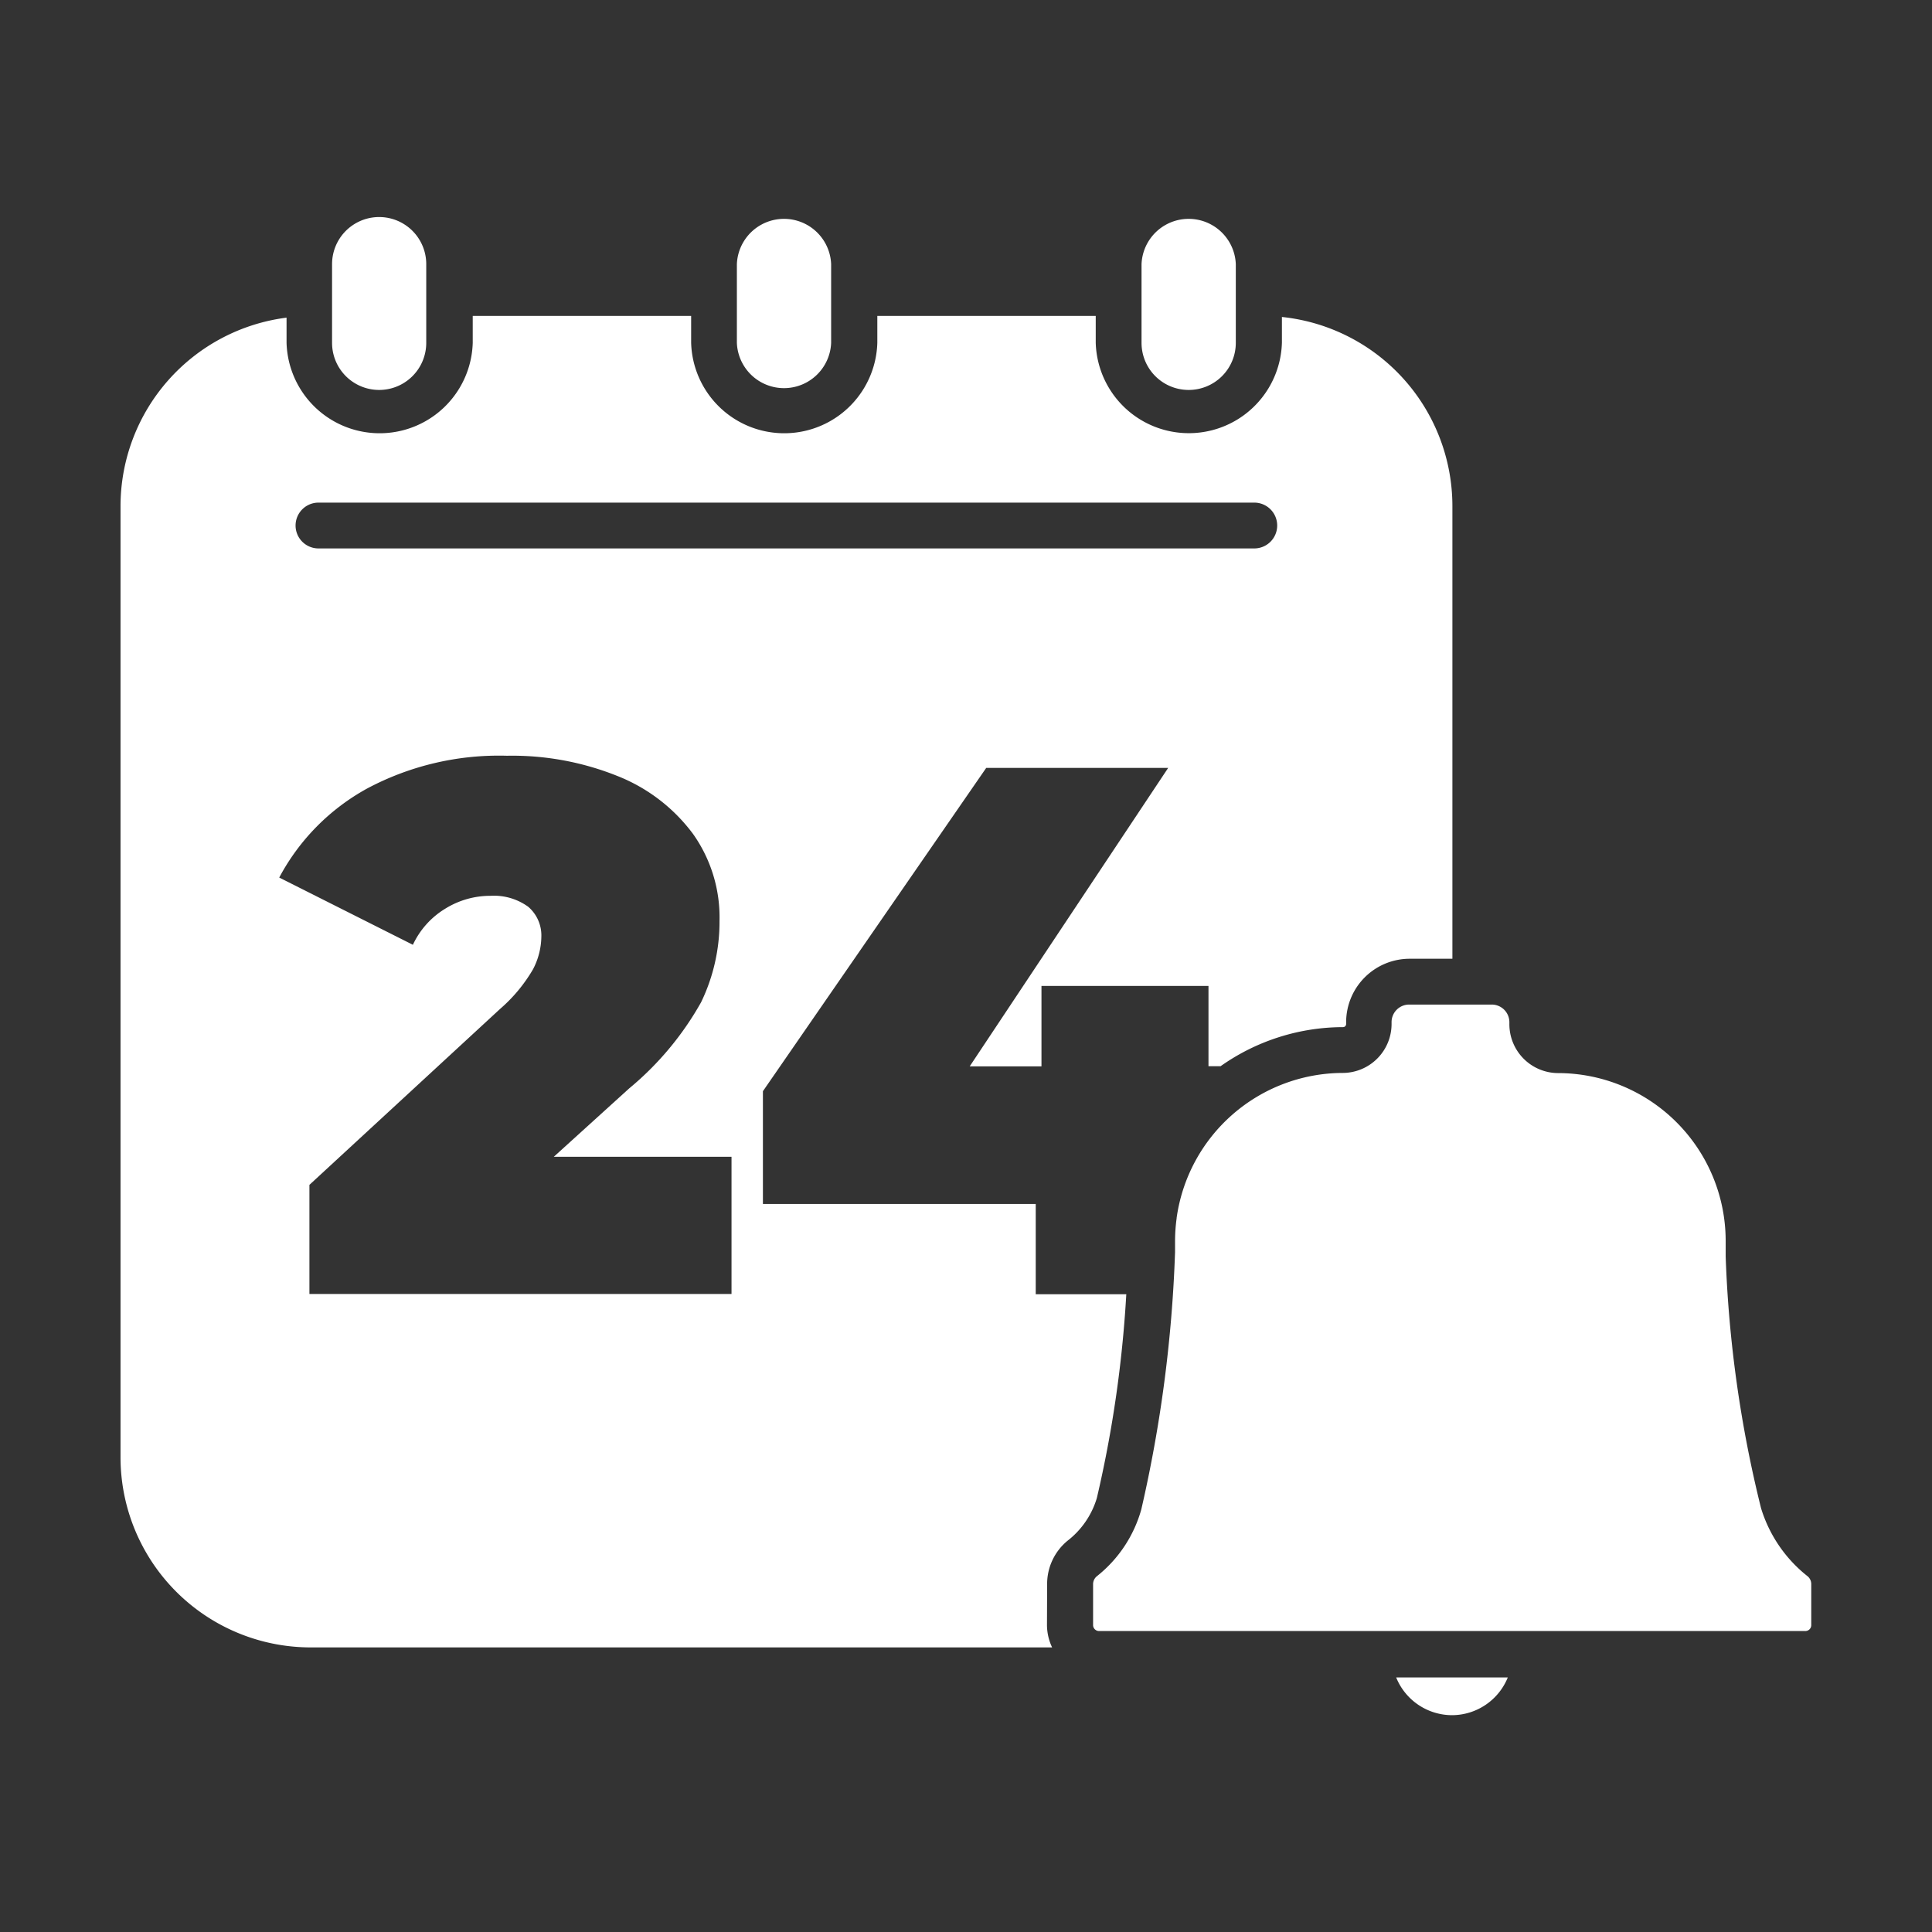 <svg viewBox="0 0 256 256" xmlns="http://www.w3.org/2000/svg"><rect x="0" y="0" width="256" height="256" fill="#333333" stroke="none"/><g fill="#fff"><path d="m138.75 209.9a7.41 7.41 0 0 1 2.7-5.74 11.22 11.22 0 0 0 3.89-5.67 157.73 157.73 0 0 0 3.9-27h-12v-11.96h-36.15v-14.94l29.59-42.84h24.11l-26.3 39.55h9.51v-10.66h22.13v10.64h1.6a28.19 28.19 0 0 1 16.23-5.18.41.41 0 0 0 .41-.41v-.24a8.42 8.42 0 0 1 8.41-8.41h5.67v-60a25.2 25.2 0 0 0 -22.59-25.04v3.41a12.34 12.34 0 0 1 -24.67 0v-3.55h-28.94v3.56a12.34 12.34 0 0 1 -24.67 0v-3.56h-28.94v3.56a12.34 12.34 0 0 1 -24.67 0v-3.33a25.19 25.19 0 0 0 -22 25v126a25.2 25.2 0 0 0 25.21 25.2h98.23a7 7 0 0 1 -.68-2.94zm-96.55-143.3h124a3 3 0 1 1 0 6.07h-124a3 3 0 0 1 0-6.07zm54.73 104.86h-55.93v-14.46l25.25-23.3a20.76 20.76 0 0 0 4.38-5.27 9.55 9.55 0 0 0 1.1-4.28 5 5 0 0 0 -1.74-4 7.75 7.75 0 0 0 -5-1.45 11.31 11.31 0 0 0 -6 1.71 11.06 11.06 0 0 0 -4.28 4.78l-17.71-8.91a29 29 0 0 1 11.65-11.8 37.14 37.14 0 0 1 18.53-4.34 37.45 37.45 0 0 1 14.65 2.69 23 23 0 0 1 10 7.67 19.11 19.11 0 0 1 3.51 11.5 24.48 24.48 0 0 1 -2.44 10.8 40.52 40.52 0 0 1 -9.52 11.41l-10 9.07h23.55z"/><path d="m192.41 227.27a8 8 0 0 0 7.38-5h-14.79a8 8 0 0 0 7.41 5z"/><path d="m240 215.33v-5.43a1.34 1.34 0 0 0 -.5-1.05 18.28 18.28 0 0 1 -6.15-9 161.38 161.38 0 0 1 -4.69-33.37v-2.08a22.24 22.24 0 0 0 -22.21-22.21 6.48 6.48 0 0 1 -6.45-6.49v-.25a2.34 2.34 0 0 0 -2.34-2.34h-10.94a2.33 2.33 0 0 0 -2.33 2.34v.25a6.49 6.49 0 0 1 -6.48 6.47 22.29 22.29 0 0 0 -22 19.21v.05a22.51 22.51 0 0 0 -.21 2.95v1.53a178.78 178.78 0 0 1 -4.47 34.09 17.2 17.2 0 0 1 -5.89 8.86 1.36 1.36 0 0 0 -.5 1.06v5.42a.79.79 0 0 0 .77.78h93.63a.78.78 0 0 0 .76-.79z"/><path d="m44 45.43a6.24 6.24 0 0 0 12.48 0v-10.43a6.24 6.24 0 0 0 -12.48 0z"/><path d="m151.26 45.43a6.24 6.24 0 0 0 6.25 6.24 6.24 6.24 0 0 0 6.24-6.24v-10.43a6.25 6.25 0 0 0 -12.49 0z"/><path d="m97.64 45.43a6.25 6.25 0 0 0 12.49 0v-10.43a6.25 6.25 0 0 0 -12.49 0z"/></g></svg>